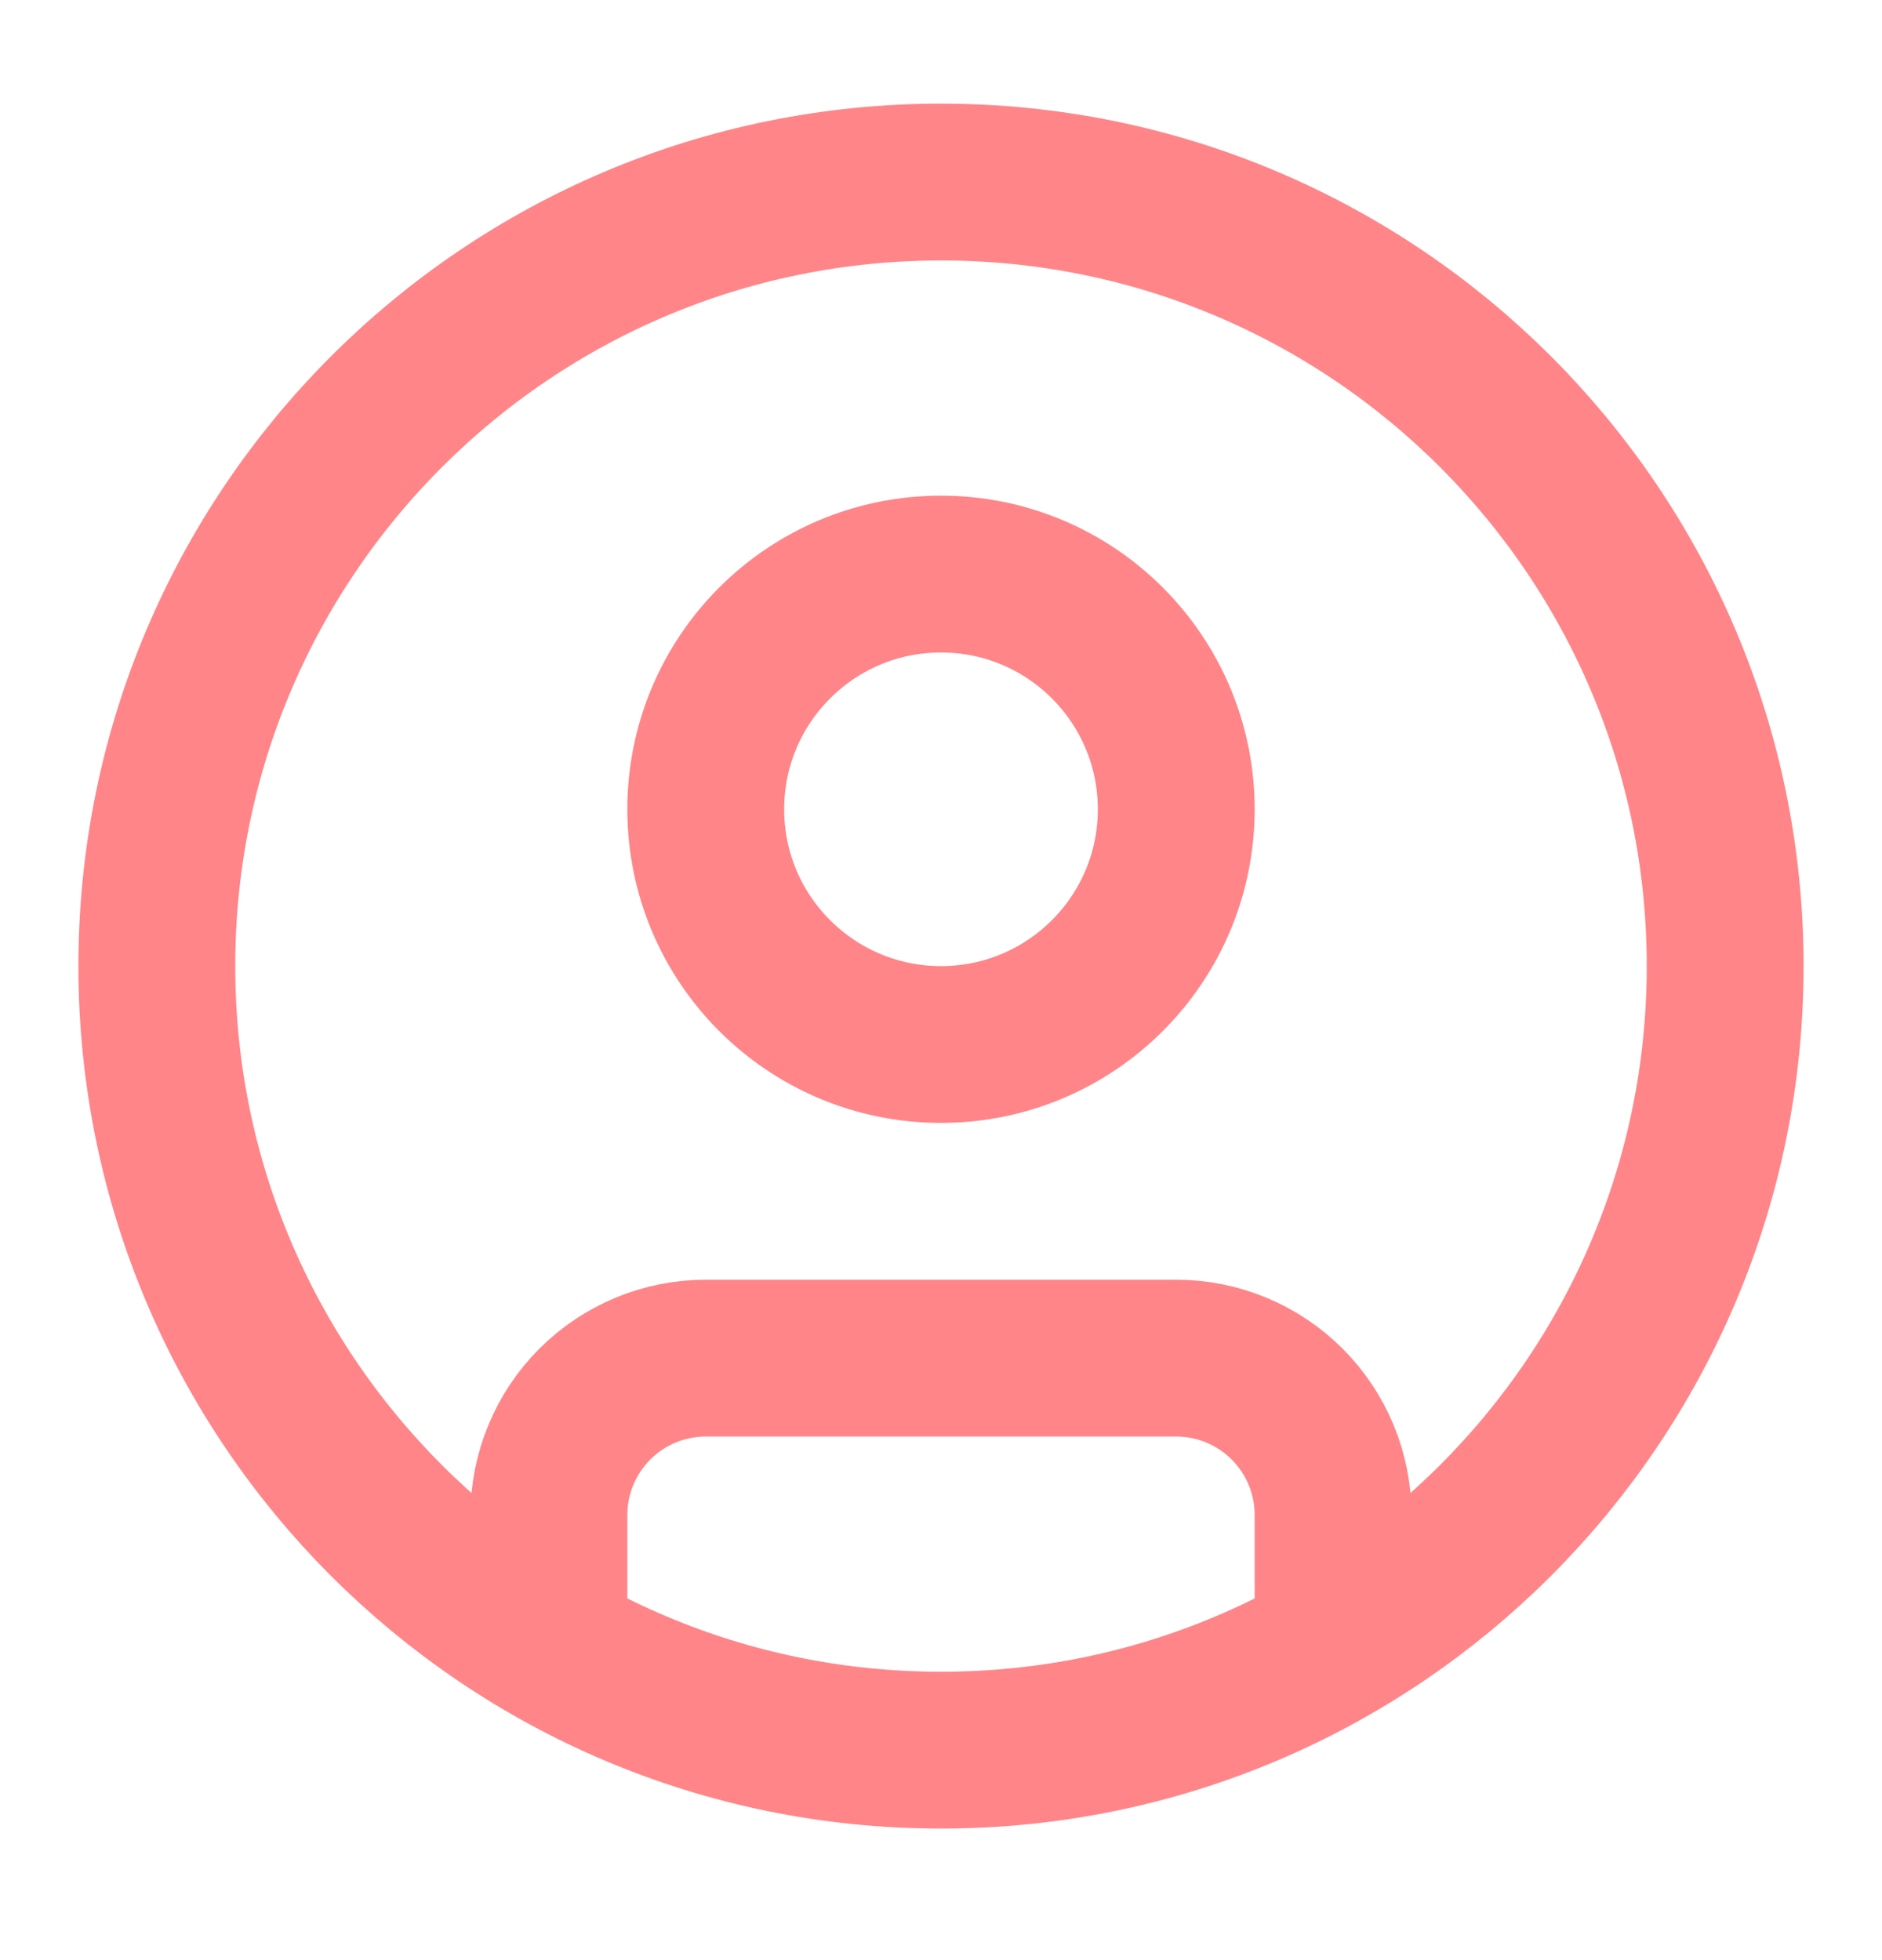 <svg width="24" height="25" viewBox="0 0 24 25" fill="none" xmlns="http://www.w3.org/2000/svg">
<path d="M7 20.984V19.322C7 18.792 7.211 18.283 7.586 17.908C7.961 17.533 8.47 17.322 9 17.322H15C15.53 17.322 16.039 17.533 16.414 17.908C16.789 18.283 17 18.792 17 19.322V20.984M22 12.322C22 17.845 17.523 22.322 12 22.322C6.477 22.322 2 17.845 2 12.322C2 6.799 6.477 2.322 12 2.322C17.523 2.322 22 6.799 22 12.322ZM15 10.322C15 11.979 13.657 13.322 12 13.322C10.343 13.322 9 11.979 9 10.322C9 8.665 10.343 7.322 12 7.322C13.657 7.322 15 8.665 15 10.322Z" stroke="#FF5257" stroke-opacity="0.7" stroke-width="2" stroke-linecap="round" stroke-linejoin="round"/>
</svg>
